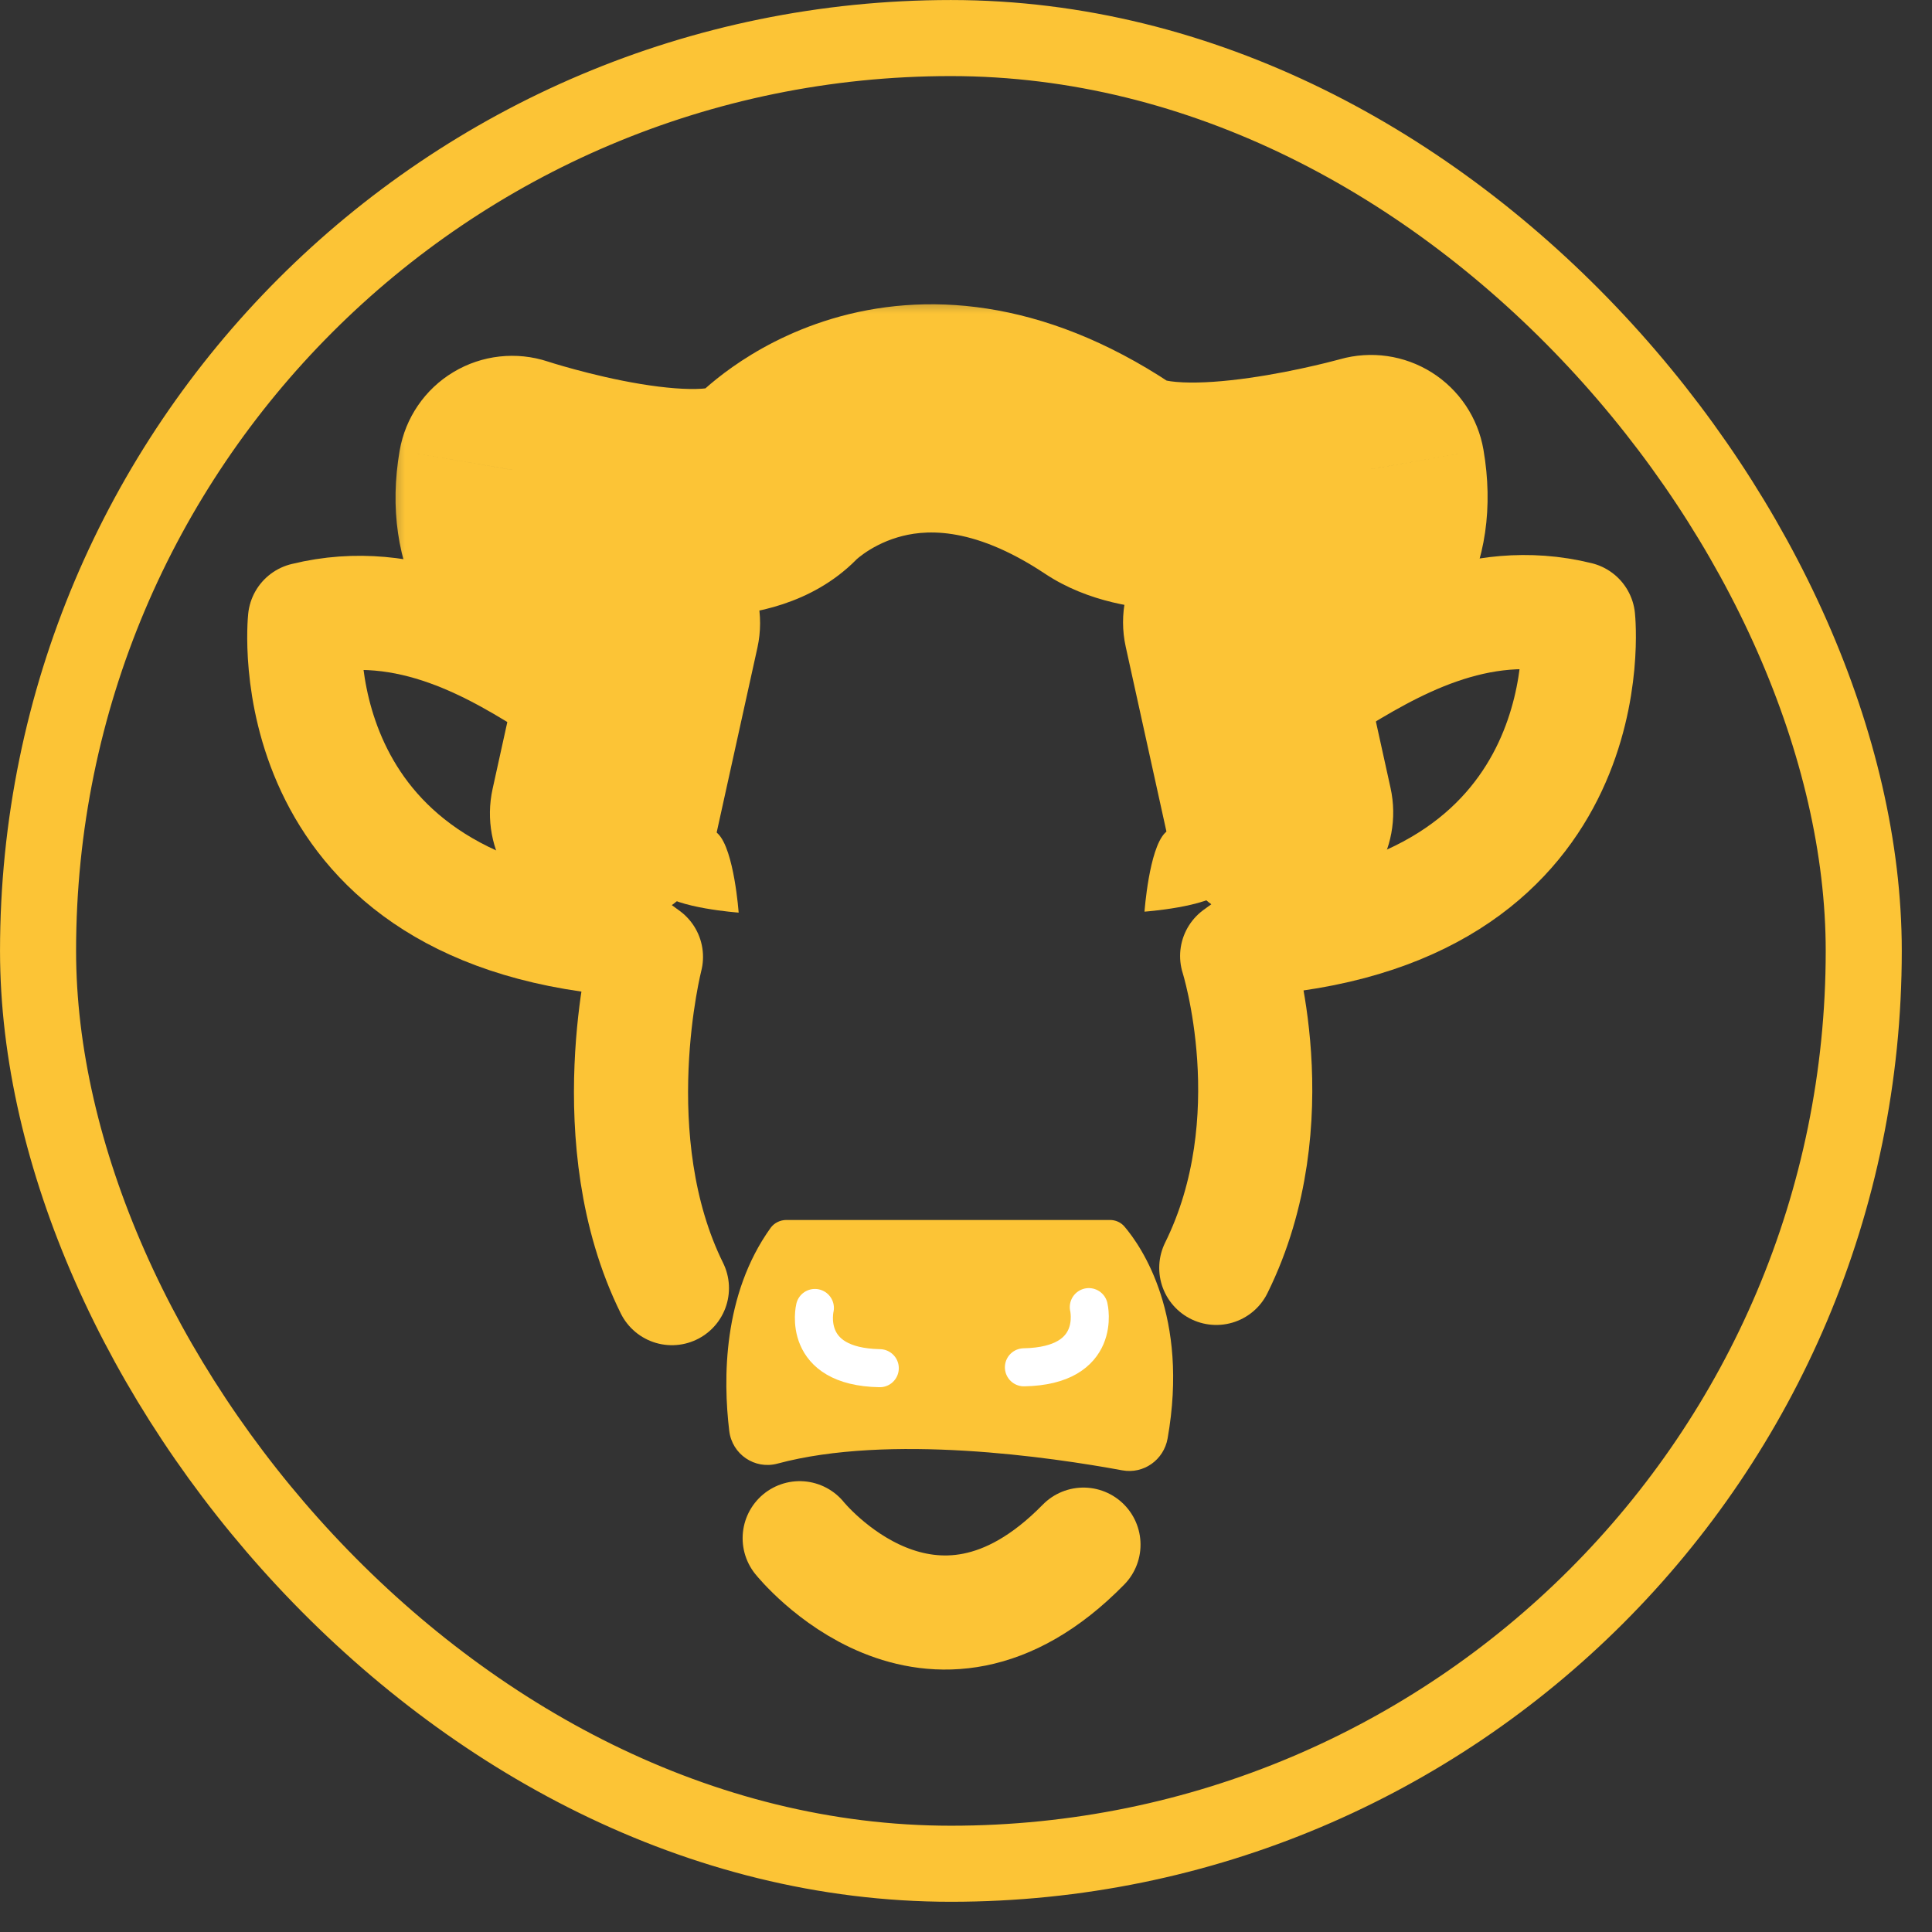 <svg width="46" height="46" viewBox="0 0 46 46" fill="none" xmlns="http://www.w3.org/2000/svg">
<rect x="0" y="0" width="46" height="46" fill="#333333" stroke="none"/>
<rect x="0.906" y="0.906" width="43.469" height="43.469" rx="21.735" stroke="#FCC436" stroke-width="1.811"/>
<path d="M17.587 21.729C17.587 21.729 16.094 21.622 15.712 21.239C15.329 20.856 15.329 20.236 15.712 19.854C16.094 19.471 16.715 19.471 17.097 19.854C17.48 20.236 17.587 21.729 17.587 21.729Z" fill="#FCC436"/>
<mask id="path-3-outside-1_0_1" maskUnits="userSpaceOnUse" x="9.134" y="6.962" width="27" height="16" fill="black">
<rect fill="white" x="9.134" y="6.962" width="27" height="16"/>
<path d="M14.382 19.366L15.38 14.836C15.38 14.836 11.618 14.528 12.194 11.188C12.194 11.188 17.07 12.801 18.451 11.419C18.451 11.419 21.507 8.154 26.385 11.398C28.012 12.48 32.643 11.167 32.643 11.167C33.219 14.507 29.456 14.815 29.456 14.815L30.454 19.345"/>
</mask>
<path d="M11.729 18.781C11.406 20.246 12.332 21.696 13.797 22.019C15.263 22.342 16.712 21.416 17.035 19.95L11.729 18.781ZM15.38 14.836L18.034 15.42C18.202 14.654 18.032 13.852 17.566 13.221C17.099 12.59 16.383 12.192 15.601 12.128L15.38 14.836ZM12.194 11.188L13.047 8.609C12.296 8.361 11.474 8.452 10.796 8.859C10.118 9.265 9.651 9.948 9.516 10.727L12.194 11.188ZM18.451 11.419L20.373 13.34C20.394 13.319 20.415 13.297 20.435 13.275L18.451 11.419ZM26.385 11.398L27.889 9.135L27.889 9.135L26.385 11.398ZM32.643 11.167L35.32 10.706C35.189 9.947 34.742 9.279 34.09 8.868C33.438 8.458 32.643 8.344 31.902 8.554L32.643 11.167ZM29.456 14.815L29.235 12.107C28.453 12.171 27.737 12.569 27.271 13.2C26.805 13.831 26.634 14.633 26.803 15.399L29.456 14.815ZM27.801 19.929C28.124 21.395 29.574 22.321 31.039 21.998C32.504 21.675 33.43 20.225 33.108 18.76L27.801 19.929ZM17.035 19.95L18.034 15.42L12.727 14.251L11.729 18.781L17.035 19.95ZM15.38 14.836C15.601 12.128 15.602 12.128 15.604 12.128C15.604 12.128 15.605 12.128 15.606 12.128C15.607 12.128 15.609 12.128 15.61 12.129C15.613 12.129 15.616 12.129 15.618 12.129C15.623 12.13 15.627 12.13 15.63 12.13C15.636 12.131 15.639 12.131 15.64 12.131C15.641 12.131 15.632 12.13 15.614 12.128C15.577 12.122 15.51 12.111 15.424 12.091C15.238 12.047 15.052 11.981 14.915 11.903C14.782 11.828 14.798 11.801 14.834 11.867C14.89 11.97 14.818 11.958 14.871 11.65L9.516 10.727C9.282 12.089 9.464 13.367 10.063 14.468C10.643 15.531 11.491 16.207 12.227 16.626C12.959 17.042 13.678 17.262 14.178 17.38C14.437 17.441 14.659 17.48 14.825 17.504C14.909 17.516 14.98 17.525 15.036 17.531C15.064 17.534 15.089 17.537 15.109 17.539C15.12 17.54 15.129 17.541 15.137 17.541C15.141 17.542 15.145 17.542 15.149 17.543C15.151 17.543 15.153 17.543 15.154 17.543C15.155 17.543 15.156 17.543 15.157 17.543C15.158 17.543 15.159 17.543 15.38 14.836ZM12.194 11.188C11.341 13.768 11.341 13.768 11.342 13.768C11.342 13.768 11.342 13.768 11.343 13.768C11.343 13.769 11.344 13.769 11.345 13.769C11.347 13.77 11.349 13.771 11.351 13.771C11.356 13.773 11.362 13.775 11.369 13.777C11.383 13.782 11.402 13.788 11.425 13.795C11.471 13.81 11.535 13.83 11.615 13.854C11.774 13.903 11.997 13.968 12.267 14.041C12.802 14.186 13.547 14.368 14.361 14.502C15.152 14.633 16.123 14.739 17.07 14.677C17.916 14.621 19.314 14.398 20.373 13.34L16.53 9.498C16.898 9.13 17.168 9.225 16.711 9.255C16.356 9.279 15.848 9.241 15.248 9.142C14.67 9.046 14.11 8.911 13.687 8.796C13.478 8.74 13.31 8.69 13.197 8.656C13.141 8.639 13.099 8.626 13.073 8.617C13.06 8.613 13.051 8.61 13.047 8.609C13.044 8.608 13.043 8.608 13.043 8.608C13.043 8.608 13.044 8.608 13.044 8.608C13.045 8.608 13.045 8.608 13.045 8.609C13.046 8.609 13.046 8.609 13.046 8.609C13.046 8.609 13.047 8.609 12.194 11.188ZM18.451 11.419C20.435 13.275 20.434 13.277 20.433 13.278C20.432 13.278 20.431 13.279 20.43 13.28C20.429 13.282 20.428 13.283 20.426 13.285C20.423 13.288 20.421 13.29 20.418 13.293C20.413 13.298 20.409 13.303 20.405 13.307C20.397 13.315 20.392 13.32 20.389 13.322C20.384 13.328 20.387 13.324 20.4 13.313C20.425 13.291 20.482 13.242 20.569 13.181C20.747 13.056 21.019 12.899 21.367 12.795C21.948 12.621 23.097 12.474 24.881 13.66L27.889 9.135C24.794 7.078 21.977 6.941 19.811 7.589C18.786 7.896 17.989 8.352 17.441 8.738C17.165 8.932 16.946 9.113 16.785 9.256C16.704 9.328 16.637 9.392 16.585 9.443C16.558 9.469 16.535 9.492 16.516 9.512C16.506 9.522 16.497 9.531 16.489 9.54C16.485 9.544 16.482 9.548 16.478 9.552C16.476 9.553 16.474 9.555 16.473 9.557C16.472 9.558 16.471 9.559 16.47 9.56C16.469 9.561 16.468 9.562 18.451 11.419ZM24.881 13.66C25.914 14.347 27.117 14.497 27.93 14.533C28.825 14.572 29.739 14.487 30.505 14.378C31.286 14.268 31.995 14.12 32.505 14.003C32.762 13.943 32.974 13.89 33.125 13.851C33.2 13.831 33.261 13.815 33.305 13.803C33.326 13.797 33.344 13.792 33.357 13.789C33.364 13.787 33.37 13.785 33.374 13.784C33.376 13.783 33.378 13.783 33.38 13.782C33.38 13.782 33.381 13.782 33.382 13.782C33.382 13.782 33.383 13.781 33.383 13.781C33.383 13.781 33.384 13.781 32.643 11.167C31.902 8.554 31.902 8.553 31.902 8.553C31.903 8.553 31.903 8.553 31.903 8.553C31.904 8.553 31.904 8.553 31.904 8.553C31.905 8.553 31.905 8.553 31.905 8.553C31.905 8.553 31.904 8.553 31.901 8.554C31.897 8.555 31.889 8.557 31.876 8.561C31.851 8.567 31.811 8.578 31.756 8.592C31.648 8.621 31.485 8.662 31.282 8.708C30.873 8.803 30.324 8.916 29.743 8.998C29.148 9.083 28.599 9.123 28.169 9.104C27.656 9.082 27.67 8.989 27.889 9.135L24.881 13.66ZM29.965 11.629C30.018 11.937 29.946 11.949 30.002 11.846C30.038 11.78 30.054 11.807 29.922 11.882C29.785 11.96 29.599 12.026 29.412 12.07C29.327 12.09 29.26 12.101 29.223 12.107C29.204 12.109 29.195 12.11 29.197 12.11C29.197 12.11 29.201 12.11 29.207 12.109C29.21 12.109 29.214 12.109 29.219 12.108C29.221 12.108 29.224 12.108 29.226 12.107C29.228 12.107 29.229 12.107 29.231 12.107C29.231 12.107 29.233 12.107 29.233 12.107C29.234 12.107 29.235 12.107 29.456 14.815C29.677 17.522 29.678 17.522 29.68 17.522C29.68 17.522 29.681 17.522 29.682 17.522C29.684 17.522 29.686 17.522 29.688 17.521C29.691 17.521 29.695 17.521 29.699 17.52C29.707 17.52 29.717 17.519 29.727 17.518C29.748 17.516 29.772 17.513 29.8 17.51C29.856 17.504 29.927 17.495 30.011 17.483C30.177 17.459 30.4 17.42 30.658 17.359C31.159 17.241 31.878 17.021 32.609 16.605C33.345 16.186 34.194 15.51 34.773 14.447C35.373 13.346 35.555 12.068 35.32 10.706L29.965 11.629ZM26.803 15.399L27.801 19.929L33.108 18.76L32.109 14.23L26.803 15.399Z" fill="#FCC436" mask="url(#path-3-outside-1_0_1)"/>
<path d="M18.724 29.047H26.427C26.561 29.047 26.688 29.103 26.774 29.205C27.189 29.694 28.315 31.334 27.8 34.249C27.71 34.758 27.23 35.102 26.721 35.008C25.018 34.694 21.174 34.132 18.511 34.848C17.97 34.994 17.43 34.626 17.363 34.069C17.215 32.839 17.209 30.822 18.348 29.235C18.434 29.116 18.577 29.047 18.724 29.047V29.047Z" fill="#FCC436"/>
<path d="M19.402 31.142C19.402 31.142 19.066 32.541 20.947 32.576" stroke="white" stroke-width="0.906" stroke-miterlimit="10" stroke-linecap="round" stroke-linejoin="round"/>
<path d="M19.04 36.624C19.04 36.624 22.149 40.501 25.797 36.777" stroke="#FCC436" stroke-width="2.717" stroke-miterlimit="10" stroke-linecap="round" stroke-linejoin="round"/>
<path d="M13.353 16.387C11.852 15.428 9.738 14.14 7.261 14.75C7.261 14.75 6.532 21.622 14.786 22.351L15.38 22.783C15.38 22.783 14.258 27.151 15.998 30.67" stroke="#FCC436" stroke-width="2.717" stroke-miterlimit="10" stroke-linecap="round" stroke-linejoin="round"/>
<path d="M27.25 21.706C27.25 21.706 28.742 21.599 29.125 21.217C29.508 20.834 29.508 20.214 29.125 19.831C28.742 19.449 28.122 19.449 27.739 19.831C27.357 20.214 27.25 21.706 27.25 21.706Z" fill="#FCC436"/>
<path d="M25.924 31.122C25.924 31.122 26.261 32.52 24.379 32.555" stroke="white" stroke-width="0.906" stroke-miterlimit="10" stroke-linecap="round" stroke-linejoin="round"/>
<path d="M31.603 16.291C33.096 15.366 35.163 14.135 37.575 14.729C37.575 14.729 38.305 21.601 30.051 22.33L29.456 22.762C29.456 22.762 30.7 26.669 28.959 30.188" stroke="#FCC436" stroke-width="2.717" stroke-miterlimit="10" stroke-linecap="round" stroke-linejoin="round"/>
</svg>

